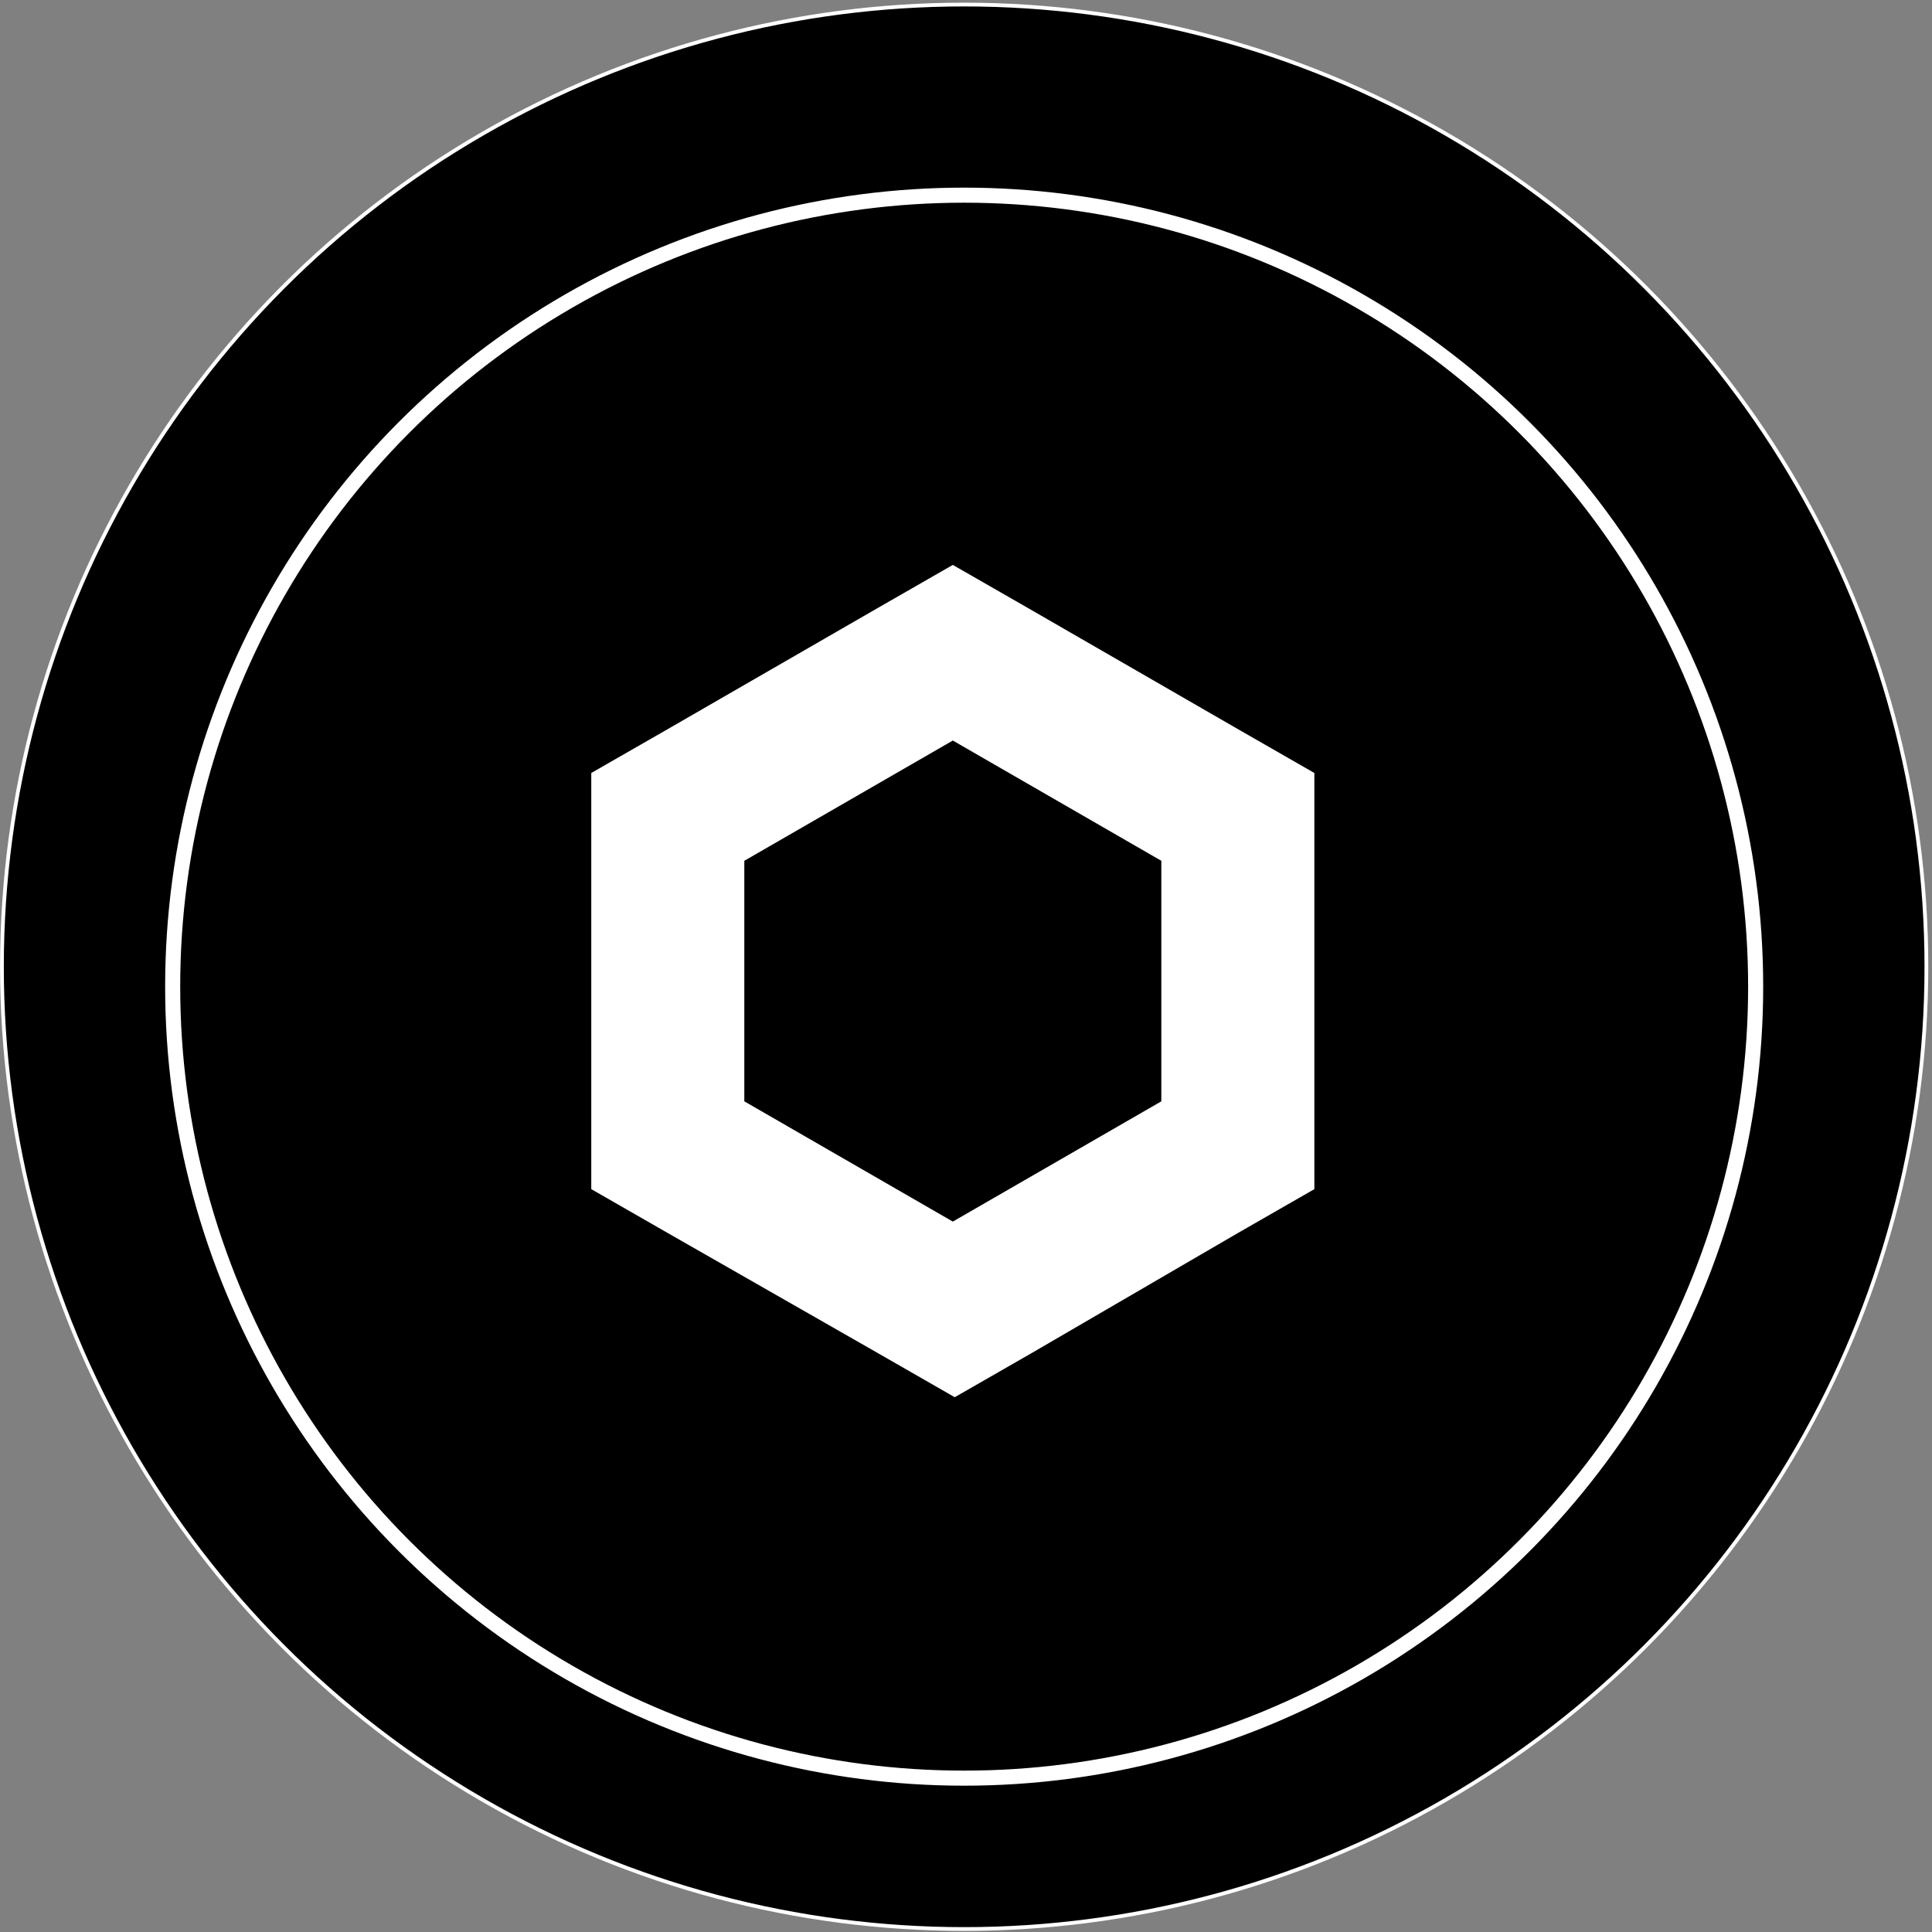 <svg width="513" height="513" viewBox="0 0 513 513" fill="none" xmlns="http://www.w3.org/2000/svg">
<rect x="0" y="0" width="513" height="513" fill="#808080" stroke="none"/>
<circle cx="256.013" cy="256.708" r="255.5" fill="black" stroke="white"/>
<circle cx="256.013" cy="261.986" r="210.164" fill="black" stroke="white" stroke-width="4"/>
<g clip-path="url(#clip0_40_325)">
<path d="M253 150L232.683 161.658L177.317 193.592L157 205.25V315.75L177.317 327.408L233.19 359.342L253.508 371L273.825 359.342L328.683 327.408L349 315.75V205.25L328.683 193.592L273.317 161.658L253 150ZM197.635 292.434V228.567L253 196.633L308.365 228.567V292.434L253 324.367L197.635 292.434Z" fill="white"/>
</g>
<defs>
<clipPath id="clip0_40_325">
<rect width="192" height="221" fill="white" transform="translate(157 150)"/>
</clipPath>
</defs>
</svg>
